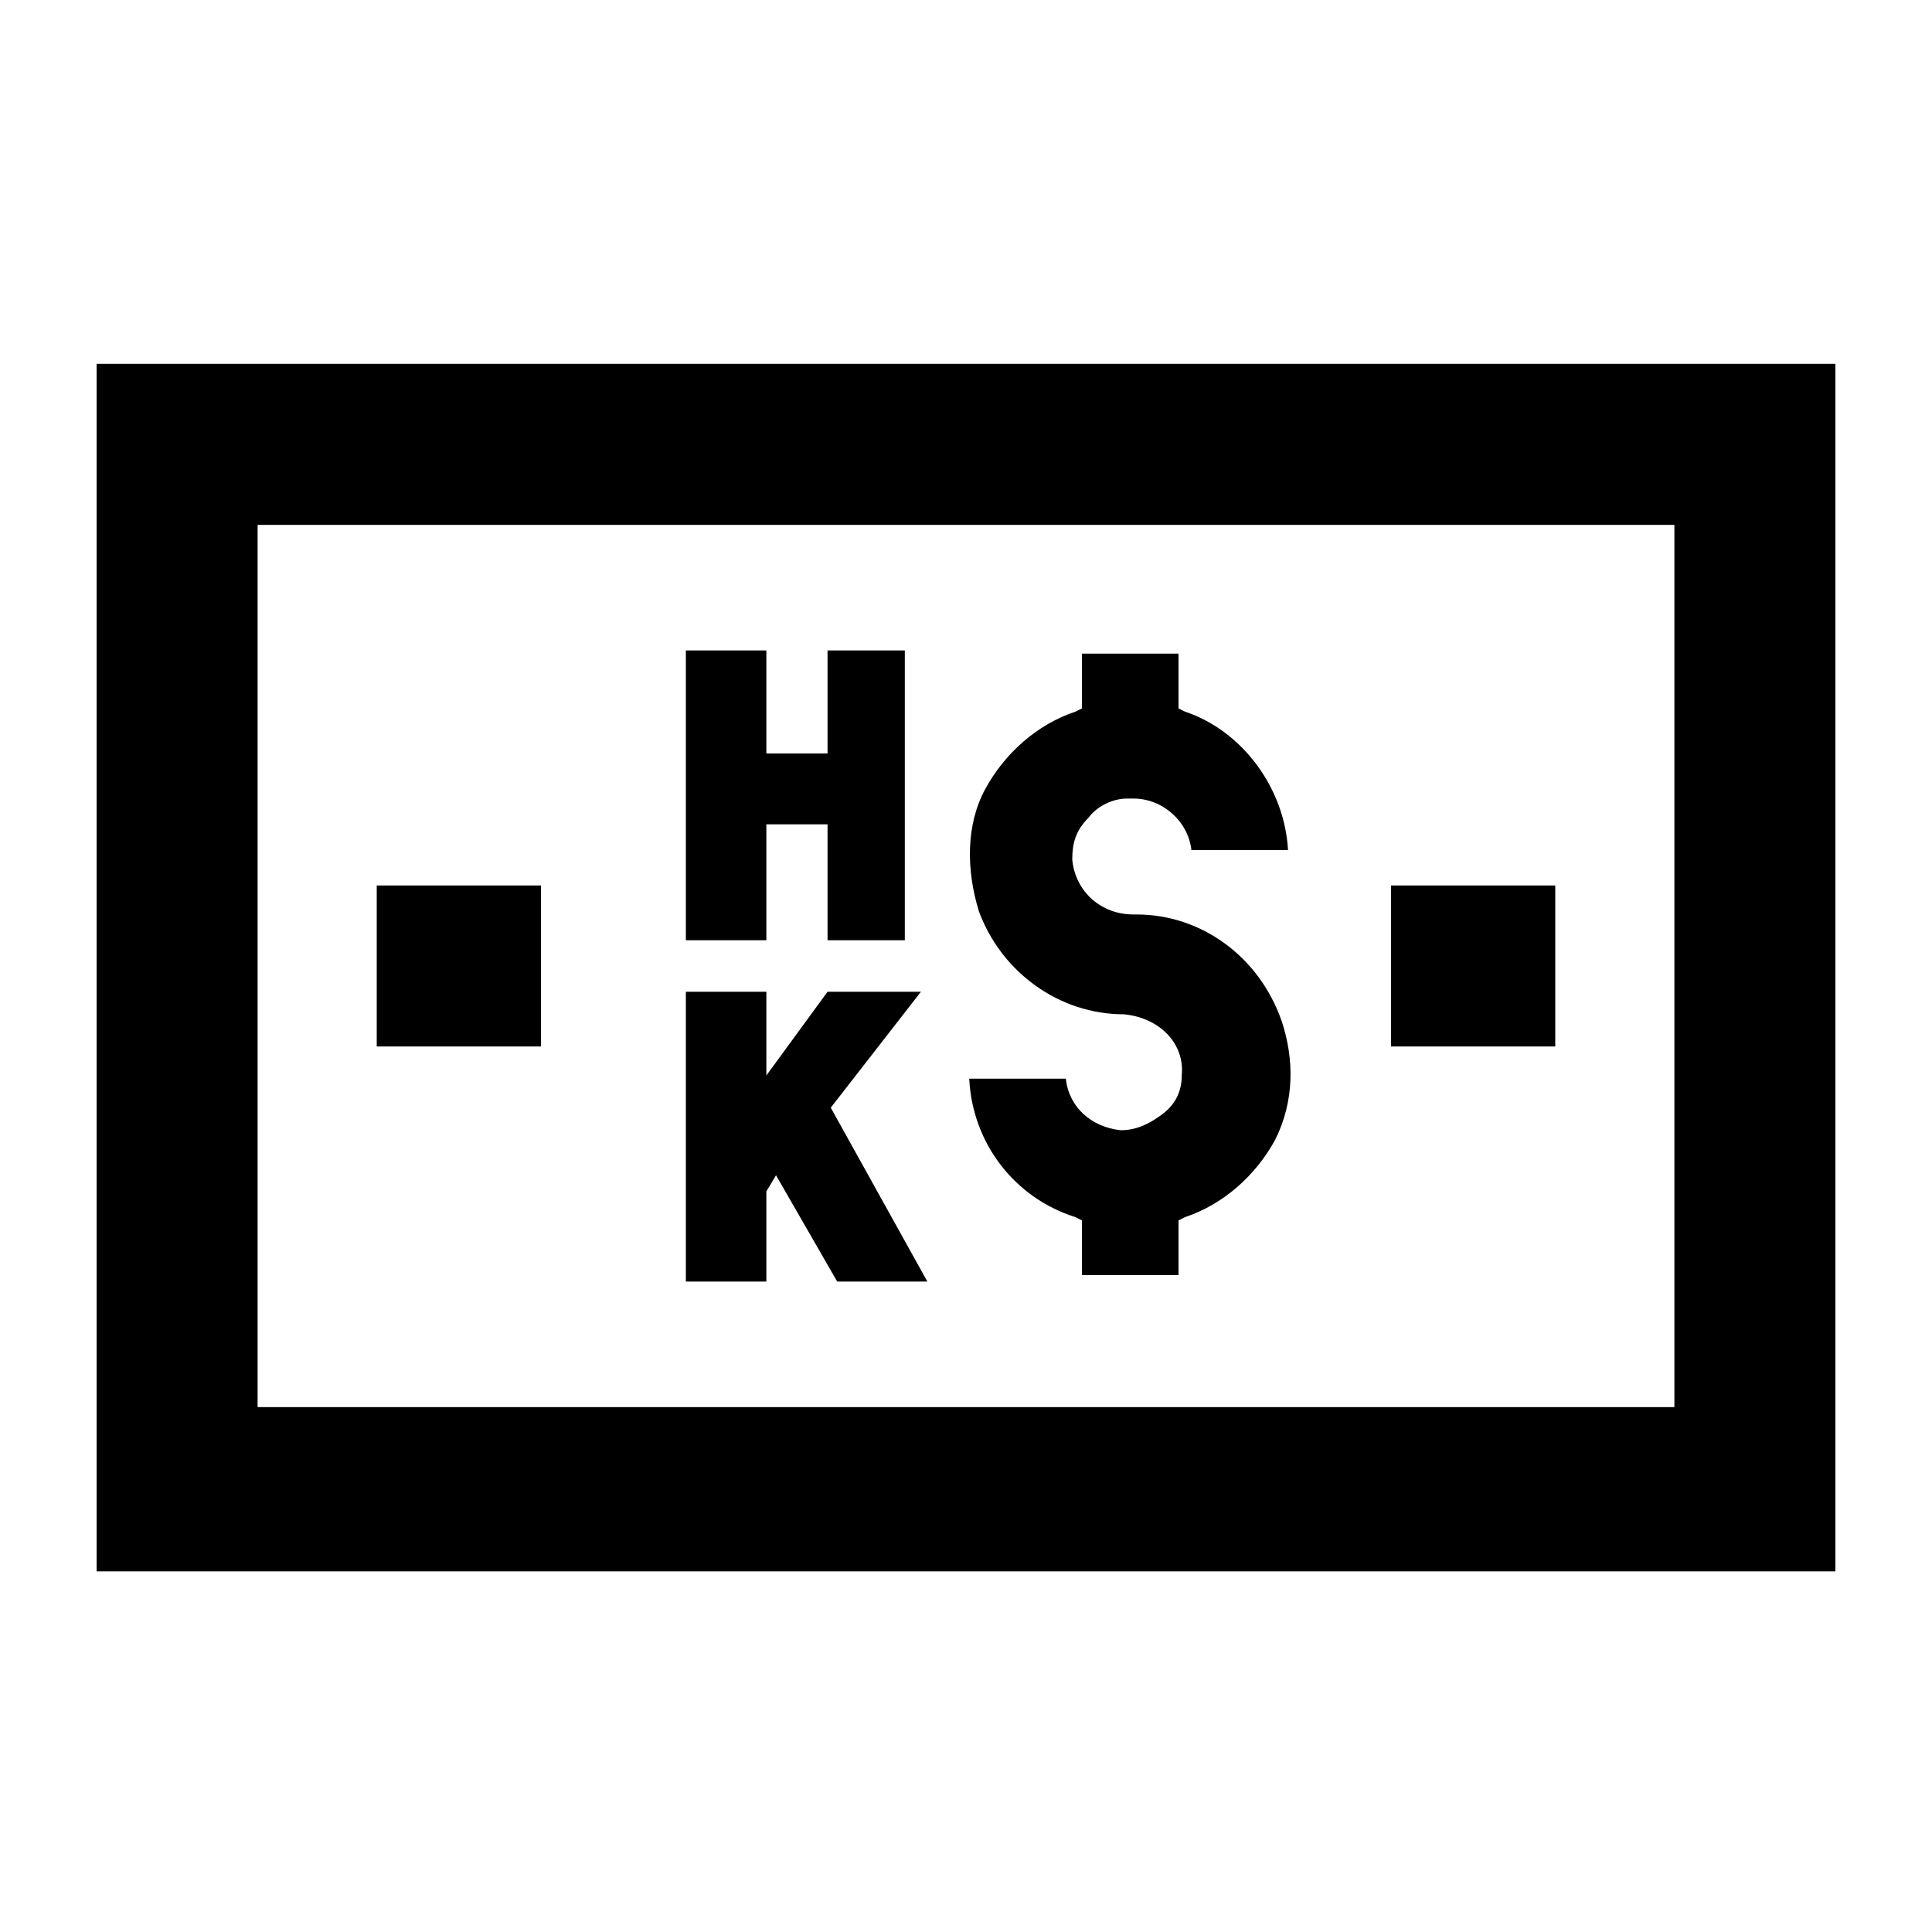 <svg xmlns="http://www.w3.org/2000/svg" viewBox="0 0 60 60"><switch><g><path d="M3 11.3v37.5h54V11.3H3zm49 32.4H8V16.3h44v27.4z"/><path d="M43.2 27.5h5.1v5h-5.1zM11.7 27.5h5.1v5h-5.1zM34.9 31.5c1.1.1 1.9.9 1.8 1.9 0 .5-.2.9-.6 1.2-.4.3-.8.5-1.3.5-.9-.1-1.6-.7-1.7-1.6h-3c.1 2 1.4 3.7 3.3 4.3l.2.1v1.7h3v-1.7l.2-.1c1.2-.4 2.2-1.3 2.8-2.4.6-1.2.6-2.5.2-3.7-.7-2-2.5-3.3-4.5-3.3h-.1c-1 0-1.8-.7-1.9-1.7 0-.5.1-.9.5-1.3.3-.4.8-.6 1.2-.6h.2c.9 0 1.7.7 1.8 1.6h3c-.1-1.9-1.4-3.7-3.2-4.3l-.2-.1v-1.7h-3V22l-.2.1c-1.2.4-2.2 1.3-2.8 2.4s-.6 2.5-.2 3.8c.7 1.9 2.5 3.2 4.5 3.2zM23.8 25.6h1.9v3.6h2.4v-9h-2.4v3.2h-1.9v-3.2h-2.5v9h2.5zM23.8 37l.3-.5 1.9 3.3h2.8l-3-5.4 2.8-3.6h-2.9l-1.9 2.6v-2.6h-2.5v9h2.5z"/></g></switch></svg>
